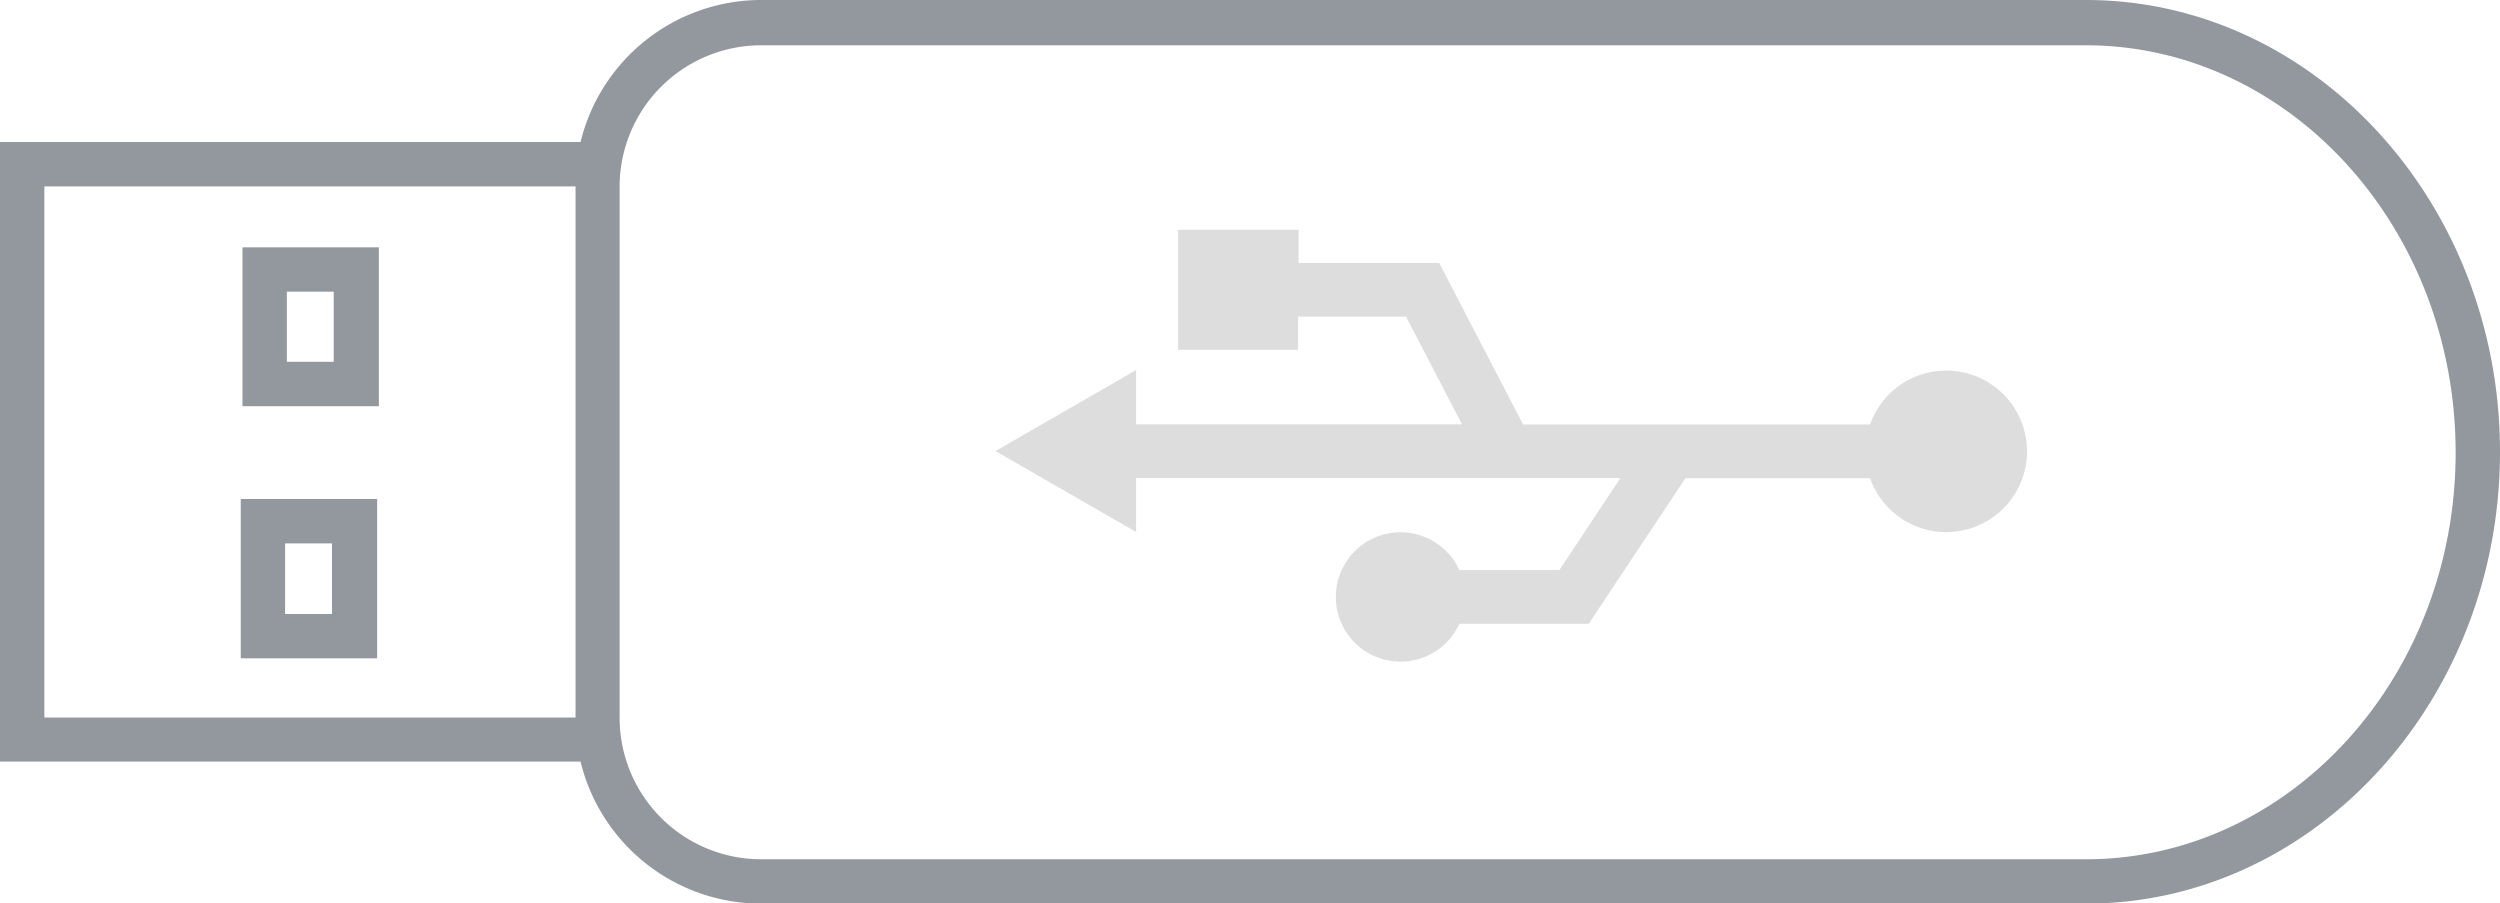 <svg xmlns="http://www.w3.org/2000/svg" viewBox="0 0 160.02 57.83"><defs><style>.cls-1{fill:#92989e;}.cls-2{fill:#ddd;}</style></defs><title>USB_device_illustration</title><g id="Layer_3" data-name="Layer 3"><g id="USB"><path class="cls-1" d="M24.14,42.14H15.41V31.94h8.73Zm-5.89-2.84h3V34.78h-3Z"/><path class="cls-1" d="M24.25,26H15.52V15.83h8.73Zm-5.89-2.84h3V18.67h-3Z"/><path class="cls-1" d="M133.51,0H48.71A11.91,11.91,0,0,0,37.16,9.09H0V48.75H37.16a11.91,11.91,0,0,0,11.55,9.09h84.8c14.62,0,26.51-13,26.51-28.92S148.13,0,133.51,0ZM2.84,11.93h34v34h-34ZM133.51,55H48.71a9.06,9.06,0,0,1-9.05-9.05v-34a9.06,9.06,0,0,1,9.05-9.05h84.8c13.05,0,23.67,11.7,23.67,26.07S146.56,55,133.51,55Z"/><path class="cls-2" d="M75.41,14.71v7.68h7.68V20.27H90l3.58,6.89H72.72V23.69l-9,5.18,9,5.18V30.6h31l-3.91,5.89H93.41a4.14,4.14,0,1,0,0,3.44h8.28l6.19-9.32H119.7a5.17,5.17,0,1,0,0-3.44H97.49L92.12,16.83h-9V14.71Z"/></g></g></svg>
